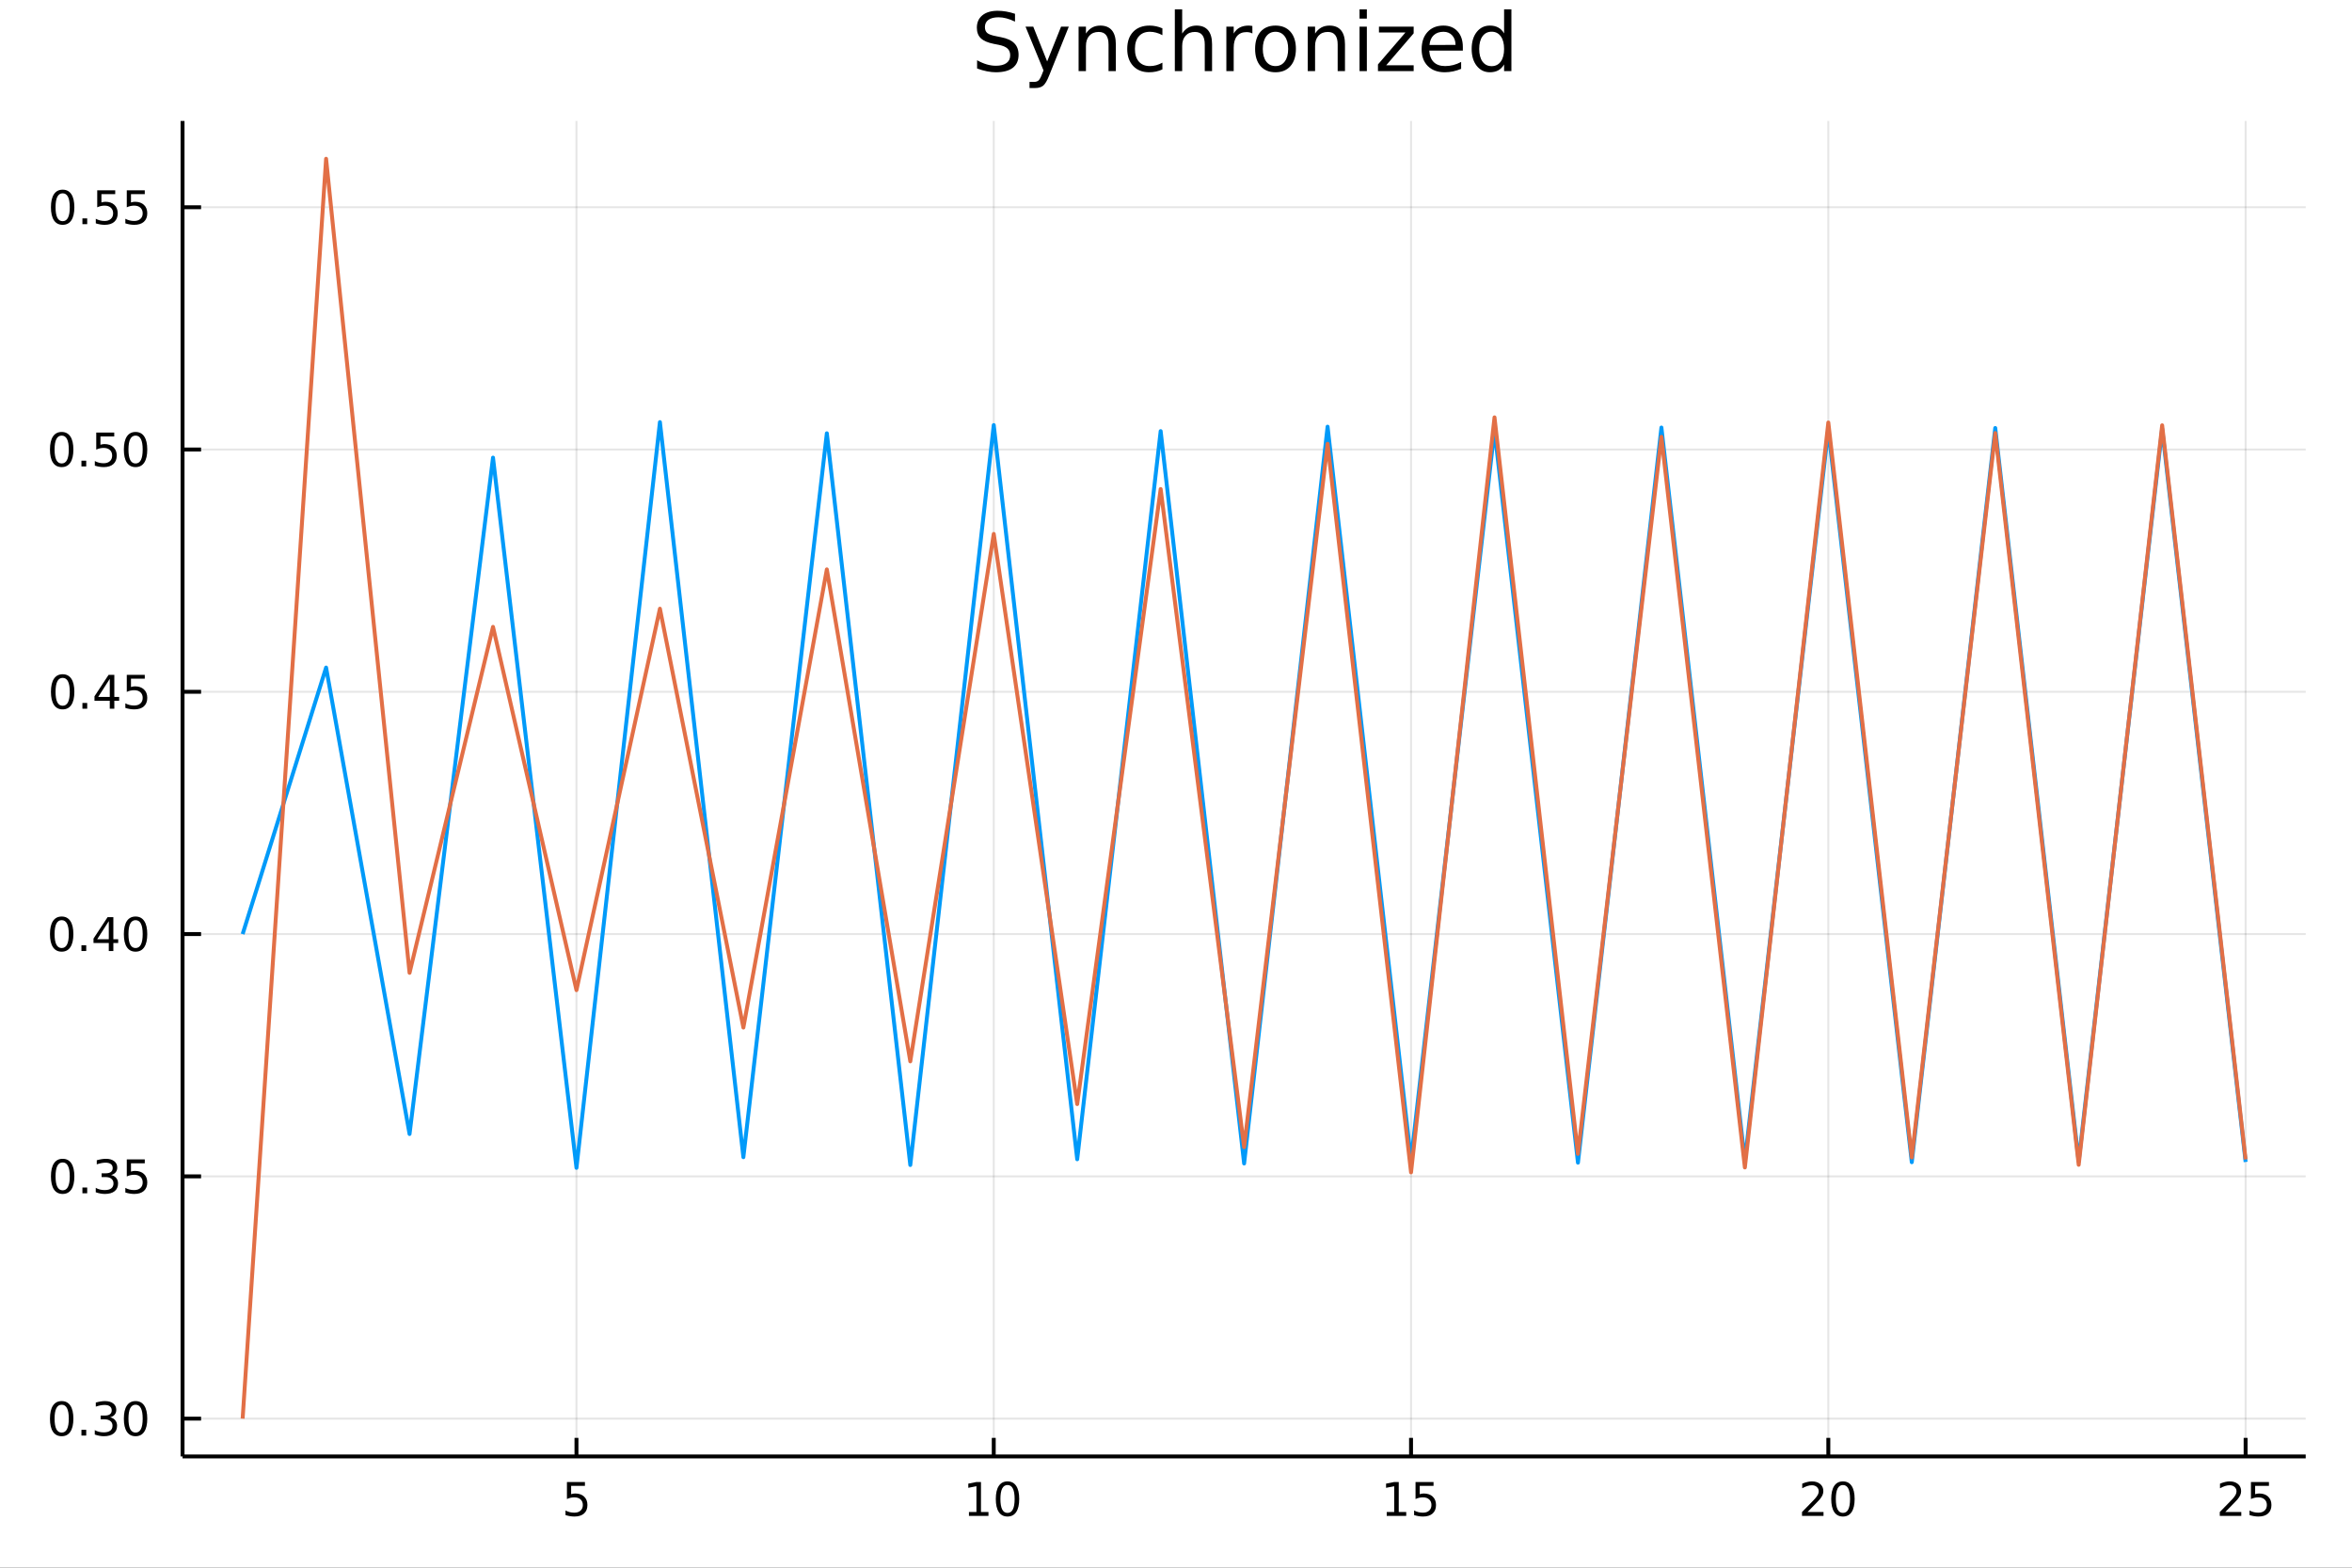 <?xml version="1.0" encoding="utf-8"?>
<svg xmlns="http://www.w3.org/2000/svg" xmlns:xlink="http://www.w3.org/1999/xlink" width="600" height="400" viewBox="0 0 2400 1600">
<rect x="0" y="0" width="2400" height="1600" fill="#333333" stroke="none"/>
<defs>
  <clipPath id="clip090">
    <rect x="0" y="0" width="2400" height="1600"/>
  </clipPath>
</defs>
<path clip-path="url(#clip090)" d="
M0 1600 L2400 1600 L2400 0 L0 0  Z
  " fill="#ffffff" fill-rule="evenodd" fill-opacity="1"/>
<defs>
  <clipPath id="clip091">
    <rect x="480" y="0" width="1681" height="1600"/>
  </clipPath>
</defs>
<path clip-path="url(#clip090)" d="
M186.274 1486.45 L2352.76 1486.45 L2352.76 123.472 L186.274 123.472  Z
  " fill="#ffffff" fill-rule="evenodd" fill-opacity="1"/>
<defs>
  <clipPath id="clip092">
    <rect x="186" y="123" width="2167" height="1364"/>
  </clipPath>
</defs>
<polyline clip-path="url(#clip092)" style="stroke:#000000; stroke-linecap:butt; stroke-linejoin:round; stroke-width:2; stroke-opacity:0.1; fill:none" points="
  588.231,1486.45 588.231,123.472 
  "/>
<polyline clip-path="url(#clip092)" style="stroke:#000000; stroke-linecap:butt; stroke-linejoin:round; stroke-width:2; stroke-opacity:0.1; fill:none" points="
  1014.03,1486.45 1014.03,123.472 
  "/>
<polyline clip-path="url(#clip092)" style="stroke:#000000; stroke-linecap:butt; stroke-linejoin:round; stroke-width:2; stroke-opacity:0.1; fill:none" points="
  1439.84,1486.45 1439.84,123.472 
  "/>
<polyline clip-path="url(#clip092)" style="stroke:#000000; stroke-linecap:butt; stroke-linejoin:round; stroke-width:2; stroke-opacity:0.1; fill:none" points="
  1865.64,1486.45 1865.64,123.472 
  "/>
<polyline clip-path="url(#clip092)" style="stroke:#000000; stroke-linecap:butt; stroke-linejoin:round; stroke-width:2; stroke-opacity:0.1; fill:none" points="
  2291.44,1486.45 2291.44,123.472 
  "/>
<polyline clip-path="url(#clip090)" style="stroke:#000000; stroke-linecap:butt; stroke-linejoin:round; stroke-width:4; stroke-opacity:1; fill:none" points="
  186.274,1486.45 2352.76,1486.45 
  "/>
<polyline clip-path="url(#clip090)" style="stroke:#000000; stroke-linecap:butt; stroke-linejoin:round; stroke-width:4; stroke-opacity:1; fill:none" points="
  588.231,1486.45 588.231,1467.55 
  "/>
<polyline clip-path="url(#clip090)" style="stroke:#000000; stroke-linecap:butt; stroke-linejoin:round; stroke-width:4; stroke-opacity:1; fill:none" points="
  1014.03,1486.45 1014.03,1467.55 
  "/>
<polyline clip-path="url(#clip090)" style="stroke:#000000; stroke-linecap:butt; stroke-linejoin:round; stroke-width:4; stroke-opacity:1; fill:none" points="
  1439.84,1486.45 1439.84,1467.55 
  "/>
<polyline clip-path="url(#clip090)" style="stroke:#000000; stroke-linecap:butt; stroke-linejoin:round; stroke-width:4; stroke-opacity:1; fill:none" points="
  1865.64,1486.45 1865.64,1467.55 
  "/>
<polyline clip-path="url(#clip090)" style="stroke:#000000; stroke-linecap:butt; stroke-linejoin:round; stroke-width:4; stroke-opacity:1; fill:none" points="
  2291.44,1486.45 2291.44,1467.55 
  "/>
<path clip-path="url(#clip090)" d="M578.509 1512.56 L596.866 1512.56 L596.866 1516.5 L582.792 1516.5 L582.792 1524.97 Q583.81 1524.62 584.829 1524.46 Q585.847 1524.27 586.866 1524.27 Q592.653 1524.27 596.032 1527.44 Q599.412 1530.62 599.412 1536.03 Q599.412 1541.61 595.94 1544.71 Q592.467 1547.79 586.148 1547.79 Q583.972 1547.79 581.704 1547.42 Q579.458 1547.05 577.051 1546.31 L577.051 1541.61 Q579.134 1542.74 581.356 1543.3 Q583.579 1543.86 586.055 1543.86 Q590.06 1543.86 592.398 1541.75 Q594.736 1539.64 594.736 1536.03 Q594.736 1532.42 592.398 1530.31 Q590.06 1528.21 586.055 1528.21 Q584.18 1528.21 582.305 1528.62 Q580.454 1529.04 578.509 1529.92 L578.509 1512.56 Z" fill="#000000" fill-rule="evenodd" fill-opacity="1" /><path clip-path="url(#clip090)" d="M988.721 1543.18 L996.36 1543.18 L996.36 1516.82 L988.05 1518.49 L988.05 1514.23 L996.314 1512.56 L1000.99 1512.56 L1000.99 1543.18 L1008.63 1543.18 L1008.63 1547.12 L988.721 1547.12 L988.721 1543.18 Z" fill="#000000" fill-rule="evenodd" fill-opacity="1" /><path clip-path="url(#clip090)" d="M1028.07 1515.64 Q1024.46 1515.64 1022.63 1519.2 Q1020.83 1522.75 1020.83 1529.87 Q1020.83 1536.98 1022.63 1540.55 Q1024.46 1544.09 1028.07 1544.09 Q1031.71 1544.09 1033.51 1540.55 Q1035.34 1536.98 1035.34 1529.87 Q1035.34 1522.75 1033.51 1519.2 Q1031.71 1515.64 1028.07 1515.64 M1028.07 1511.93 Q1033.88 1511.93 1036.94 1516.54 Q1040.02 1521.12 1040.02 1529.87 Q1040.02 1538.6 1036.94 1543.21 Q1033.88 1547.79 1028.07 1547.79 Q1022.26 1547.79 1019.18 1543.21 Q1016.13 1538.6 1016.13 1529.87 Q1016.13 1521.12 1019.18 1516.54 Q1022.26 1511.93 1028.07 1511.93 Z" fill="#000000" fill-rule="evenodd" fill-opacity="1" /><path clip-path="url(#clip090)" d="M1415.02 1543.18 L1422.66 1543.18 L1422.66 1516.82 L1414.35 1518.49 L1414.35 1514.23 L1422.61 1512.56 L1427.29 1512.56 L1427.29 1543.18 L1434.93 1543.18 L1434.93 1547.12 L1415.02 1547.12 L1415.02 1543.18 Z" fill="#000000" fill-rule="evenodd" fill-opacity="1" /><path clip-path="url(#clip090)" d="M1444.42 1512.56 L1462.78 1512.56 L1462.78 1516.5 L1448.7 1516.5 L1448.7 1524.97 Q1449.72 1524.62 1450.74 1524.46 Q1451.76 1524.27 1452.78 1524.27 Q1458.56 1524.27 1461.94 1527.44 Q1465.32 1530.62 1465.32 1536.03 Q1465.32 1541.61 1461.85 1544.71 Q1458.38 1547.79 1452.06 1547.79 Q1449.88 1547.79 1447.61 1547.42 Q1445.37 1547.05 1442.96 1546.31 L1442.96 1541.61 Q1445.04 1542.74 1447.27 1543.3 Q1449.49 1543.86 1451.97 1543.86 Q1455.97 1543.86 1458.31 1541.75 Q1460.65 1539.64 1460.65 1536.03 Q1460.65 1532.42 1458.31 1530.31 Q1455.97 1528.21 1451.97 1528.21 Q1450.09 1528.21 1448.22 1528.62 Q1446.36 1529.04 1444.42 1529.92 L1444.42 1512.56 Z" fill="#000000" fill-rule="evenodd" fill-opacity="1" /><path clip-path="url(#clip090)" d="M1844.41 1543.18 L1860.73 1543.18 L1860.73 1547.12 L1838.79 1547.12 L1838.79 1543.18 Q1841.45 1540.43 1846.03 1535.8 Q1850.64 1531.15 1851.82 1529.81 Q1854.06 1527.28 1854.94 1525.55 Q1855.85 1523.79 1855.85 1522.1 Q1855.85 1519.34 1853.9 1517.61 Q1851.98 1515.87 1848.88 1515.87 Q1846.68 1515.87 1844.23 1516.63 Q1841.8 1517.4 1839.02 1518.95 L1839.02 1514.23 Q1841.84 1513.09 1844.3 1512.51 Q1846.75 1511.93 1848.79 1511.93 Q1854.16 1511.93 1857.35 1514.62 Q1860.55 1517.31 1860.55 1521.8 Q1860.55 1523.93 1859.74 1525.85 Q1858.95 1527.74 1856.84 1530.34 Q1856.26 1531.01 1853.16 1534.23 Q1850.06 1537.42 1844.41 1543.18 Z" fill="#000000" fill-rule="evenodd" fill-opacity="1" /><path clip-path="url(#clip090)" d="M1880.55 1515.64 Q1876.93 1515.64 1875.11 1519.2 Q1873.3 1522.75 1873.3 1529.87 Q1873.3 1536.98 1875.11 1540.55 Q1876.93 1544.09 1880.55 1544.09 Q1884.18 1544.09 1885.99 1540.55 Q1887.81 1536.98 1887.81 1529.87 Q1887.81 1522.75 1885.99 1519.2 Q1884.18 1515.64 1880.55 1515.64 M1880.55 1511.93 Q1886.36 1511.93 1889.41 1516.54 Q1892.49 1521.12 1892.49 1529.87 Q1892.49 1538.6 1889.41 1543.21 Q1886.36 1547.79 1880.55 1547.79 Q1874.74 1547.79 1871.66 1543.21 Q1868.6 1538.6 1868.6 1529.87 Q1868.6 1521.12 1871.66 1516.54 Q1874.74 1511.93 1880.55 1511.93 Z" fill="#000000" fill-rule="evenodd" fill-opacity="1" /><path clip-path="url(#clip090)" d="M2270.71 1543.18 L2287.03 1543.18 L2287.03 1547.12 L2265.09 1547.12 L2265.09 1543.18 Q2267.75 1540.43 2272.33 1535.8 Q2276.94 1531.15 2278.12 1529.81 Q2280.36 1527.28 2281.24 1525.55 Q2282.15 1523.79 2282.15 1522.1 Q2282.15 1519.34 2280.2 1517.61 Q2278.28 1515.87 2275.18 1515.87 Q2272.98 1515.87 2270.53 1516.63 Q2268.1 1517.4 2265.32 1518.95 L2265.32 1514.23 Q2268.14 1513.09 2270.6 1512.51 Q2273.05 1511.93 2275.09 1511.93 Q2280.46 1511.93 2283.65 1514.62 Q2286.85 1517.31 2286.85 1521.8 Q2286.85 1523.93 2286.04 1525.85 Q2285.25 1527.74 2283.14 1530.34 Q2282.56 1531.01 2279.46 1534.23 Q2276.36 1537.42 2270.71 1543.18 Z" fill="#000000" fill-rule="evenodd" fill-opacity="1" /><path clip-path="url(#clip090)" d="M2296.89 1512.56 L2315.25 1512.56 L2315.25 1516.5 L2301.17 1516.5 L2301.17 1524.97 Q2302.19 1524.62 2303.21 1524.46 Q2304.23 1524.27 2305.25 1524.27 Q2311.04 1524.27 2314.41 1527.44 Q2317.79 1530.62 2317.79 1536.03 Q2317.79 1541.61 2314.32 1544.71 Q2310.85 1547.79 2304.53 1547.79 Q2302.35 1547.79 2300.09 1547.42 Q2297.84 1547.05 2295.43 1546.31 L2295.43 1541.61 Q2297.52 1542.74 2299.74 1543.3 Q2301.96 1543.86 2304.44 1543.86 Q2308.44 1543.86 2310.78 1541.75 Q2313.12 1539.64 2313.12 1536.03 Q2313.12 1532.42 2310.78 1530.31 Q2308.44 1528.21 2304.44 1528.21 Q2302.56 1528.21 2300.69 1528.62 Q2298.84 1529.04 2296.89 1529.92 L2296.89 1512.56 Z" fill="#000000" fill-rule="evenodd" fill-opacity="1" /><polyline clip-path="url(#clip092)" style="stroke:#000000; stroke-linecap:butt; stroke-linejoin:round; stroke-width:2; stroke-opacity:0.1; fill:none" points="
  186.274,1447.87 2352.76,1447.87 
  "/>
<polyline clip-path="url(#clip092)" style="stroke:#000000; stroke-linecap:butt; stroke-linejoin:round; stroke-width:2; stroke-opacity:0.1; fill:none" points="
  186.274,1200.6 2352.76,1200.6 
  "/>
<polyline clip-path="url(#clip092)" style="stroke:#000000; stroke-linecap:butt; stroke-linejoin:round; stroke-width:2; stroke-opacity:0.1; fill:none" points="
  186.274,953.325 2352.76,953.325 
  "/>
<polyline clip-path="url(#clip092)" style="stroke:#000000; stroke-linecap:butt; stroke-linejoin:round; stroke-width:2; stroke-opacity:0.1; fill:none" points="
  186.274,706.05 2352.76,706.05 
  "/>
<polyline clip-path="url(#clip092)" style="stroke:#000000; stroke-linecap:butt; stroke-linejoin:round; stroke-width:2; stroke-opacity:0.1; fill:none" points="
  186.274,458.776 2352.76,458.776 
  "/>
<polyline clip-path="url(#clip092)" style="stroke:#000000; stroke-linecap:butt; stroke-linejoin:round; stroke-width:2; stroke-opacity:0.1; fill:none" points="
  186.274,211.502 2352.76,211.502 
  "/>
<polyline clip-path="url(#clip090)" style="stroke:#000000; stroke-linecap:butt; stroke-linejoin:round; stroke-width:4; stroke-opacity:1; fill:none" points="
  186.274,1486.45 186.274,123.472 
  "/>
<polyline clip-path="url(#clip090)" style="stroke:#000000; stroke-linecap:butt; stroke-linejoin:round; stroke-width:4; stroke-opacity:1; fill:none" points="
  186.274,1447.87 205.172,1447.87 
  "/>
<polyline clip-path="url(#clip090)" style="stroke:#000000; stroke-linecap:butt; stroke-linejoin:round; stroke-width:4; stroke-opacity:1; fill:none" points="
  186.274,1200.6 205.172,1200.6 
  "/>
<polyline clip-path="url(#clip090)" style="stroke:#000000; stroke-linecap:butt; stroke-linejoin:round; stroke-width:4; stroke-opacity:1; fill:none" points="
  186.274,953.325 205.172,953.325 
  "/>
<polyline clip-path="url(#clip090)" style="stroke:#000000; stroke-linecap:butt; stroke-linejoin:round; stroke-width:4; stroke-opacity:1; fill:none" points="
  186.274,706.05 205.172,706.05 
  "/>
<polyline clip-path="url(#clip090)" style="stroke:#000000; stroke-linecap:butt; stroke-linejoin:round; stroke-width:4; stroke-opacity:1; fill:none" points="
  186.274,458.776 205.172,458.776 
  "/>
<polyline clip-path="url(#clip090)" style="stroke:#000000; stroke-linecap:butt; stroke-linejoin:round; stroke-width:4; stroke-opacity:1; fill:none" points="
  186.274,211.502 205.172,211.502 
  "/>
<path clip-path="url(#clip090)" d="M62.937 1433.67 Q59.325 1433.67 57.497 1437.24 Q55.691 1440.78 55.691 1447.91 Q55.691 1455.01 57.497 1458.58 Q59.325 1462.12 62.937 1462.12 Q66.571 1462.12 68.376 1458.58 Q70.205 1455.01 70.205 1447.91 Q70.205 1440.78 68.376 1437.24 Q66.571 1433.67 62.937 1433.67 M62.937 1429.97 Q68.747 1429.97 71.802 1434.57 Q74.881 1439.16 74.881 1447.91 Q74.881 1456.63 71.802 1461.24 Q68.747 1465.82 62.937 1465.82 Q57.126 1465.82 54.048 1461.24 Q50.992 1456.63 50.992 1447.91 Q50.992 1439.16 54.048 1434.57 Q57.126 1429.97 62.937 1429.97 Z" fill="#000000" fill-rule="evenodd" fill-opacity="1" /><path clip-path="url(#clip090)" d="M83.098 1459.27 L87.983 1459.27 L87.983 1465.15 L83.098 1465.15 L83.098 1459.27 Z" fill="#000000" fill-rule="evenodd" fill-opacity="1" /><path clip-path="url(#clip090)" d="M112.334 1446.52 Q115.691 1447.24 117.566 1449.51 Q119.464 1451.77 119.464 1455.11 Q119.464 1460.22 115.945 1463.02 Q112.427 1465.82 105.946 1465.82 Q103.77 1465.82 101.455 1465.38 Q99.163 1464.97 96.71 1464.11 L96.71 1459.6 Q98.654 1460.73 100.969 1461.31 Q103.284 1461.89 105.807 1461.89 Q110.205 1461.89 112.496 1460.15 Q114.811 1458.42 114.811 1455.11 Q114.811 1452.05 112.658 1450.34 Q110.529 1448.6 106.709 1448.6 L102.682 1448.6 L102.682 1444.76 L106.895 1444.76 Q110.344 1444.76 112.172 1443.39 Q114.001 1442.01 114.001 1439.41 Q114.001 1436.75 112.103 1435.34 Q110.228 1433.9 106.709 1433.9 Q104.788 1433.9 102.589 1434.32 Q100.39 1434.74 97.751 1435.62 L97.751 1431.45 Q100.413 1430.71 102.728 1430.34 Q105.066 1429.97 107.126 1429.97 Q112.45 1429.97 115.552 1432.4 Q118.654 1434.81 118.654 1438.93 Q118.654 1441.8 117.01 1443.79 Q115.367 1445.76 112.334 1446.52 Z" fill="#000000" fill-rule="evenodd" fill-opacity="1" /><path clip-path="url(#clip090)" d="M138.33 1433.67 Q134.719 1433.67 132.89 1437.24 Q131.084 1440.78 131.084 1447.91 Q131.084 1455.01 132.89 1458.58 Q134.719 1462.12 138.33 1462.12 Q141.964 1462.12 143.769 1458.58 Q145.598 1455.01 145.598 1447.91 Q145.598 1440.78 143.769 1437.24 Q141.964 1433.67 138.33 1433.67 M138.33 1429.97 Q144.14 1429.97 147.195 1434.57 Q150.274 1439.16 150.274 1447.91 Q150.274 1456.63 147.195 1461.24 Q144.14 1465.82 138.33 1465.82 Q132.519 1465.82 129.441 1461.24 Q126.385 1456.63 126.385 1447.91 Q126.385 1439.16 129.441 1434.57 Q132.519 1429.97 138.33 1429.97 Z" fill="#000000" fill-rule="evenodd" fill-opacity="1" /><path clip-path="url(#clip090)" d="M63.932 1186.4 Q60.321 1186.4 58.492 1189.96 Q56.687 1193.5 56.687 1200.63 Q56.687 1207.74 58.492 1211.3 Q60.321 1214.85 63.932 1214.85 Q67.566 1214.85 69.372 1211.3 Q71.2 1207.74 71.2 1200.63 Q71.2 1193.5 69.372 1189.96 Q67.566 1186.4 63.932 1186.4 M63.932 1182.69 Q69.742 1182.69 72.798 1187.3 Q75.876 1191.88 75.876 1200.63 Q75.876 1209.36 72.798 1213.97 Q69.742 1218.55 63.932 1218.55 Q58.122 1218.55 55.043 1213.97 Q51.987 1209.36 51.987 1200.63 Q51.987 1191.88 55.043 1187.3 Q58.122 1182.69 63.932 1182.69 Z" fill="#000000" fill-rule="evenodd" fill-opacity="1" /><path clip-path="url(#clip090)" d="M84.094 1212 L88.978 1212 L88.978 1217.88 L84.094 1217.88 L84.094 1212 Z" fill="#000000" fill-rule="evenodd" fill-opacity="1" /><path clip-path="url(#clip090)" d="M113.33 1199.24 Q116.686 1199.96 118.561 1202.23 Q120.459 1204.5 120.459 1207.83 Q120.459 1212.95 116.941 1215.75 Q113.422 1218.55 106.941 1218.55 Q104.765 1218.55 102.45 1218.11 Q100.159 1217.69 97.705 1216.84 L97.705 1212.32 Q99.649 1213.46 101.964 1214.04 Q104.279 1214.61 106.802 1214.61 Q111.2 1214.61 113.492 1212.88 Q115.807 1211.14 115.807 1207.83 Q115.807 1204.78 113.654 1203.06 Q111.524 1201.33 107.705 1201.33 L103.677 1201.33 L103.677 1197.49 L107.89 1197.49 Q111.339 1197.49 113.168 1196.12 Q114.996 1194.73 114.996 1192.14 Q114.996 1189.48 113.098 1188.06 Q111.223 1186.63 107.705 1186.63 Q105.783 1186.63 103.584 1187.05 Q101.385 1187.46 98.746 1188.34 L98.746 1184.18 Q101.409 1183.43 103.723 1183.06 Q106.061 1182.69 108.121 1182.69 Q113.445 1182.69 116.547 1185.12 Q119.649 1187.53 119.649 1191.65 Q119.649 1194.52 118.006 1196.51 Q116.362 1198.48 113.33 1199.24 Z" fill="#000000" fill-rule="evenodd" fill-opacity="1" /><path clip-path="url(#clip090)" d="M129.371 1183.32 L147.728 1183.32 L147.728 1187.25 L133.654 1187.25 L133.654 1195.73 Q134.672 1195.38 135.691 1195.22 Q136.709 1195.03 137.728 1195.03 Q143.515 1195.03 146.894 1198.2 Q150.274 1201.37 150.274 1206.79 Q150.274 1212.37 146.802 1215.47 Q143.33 1218.55 137.01 1218.55 Q134.834 1218.55 132.566 1218.18 Q130.32 1217.81 127.913 1217.07 L127.913 1212.37 Q129.996 1213.5 132.219 1214.06 Q134.441 1214.61 136.918 1214.61 Q140.922 1214.61 143.26 1212.51 Q145.598 1210.4 145.598 1206.79 Q145.598 1203.18 143.26 1201.07 Q140.922 1198.97 136.918 1198.97 Q135.043 1198.97 133.168 1199.38 Q131.316 1199.8 129.371 1200.68 L129.371 1183.32 Z" fill="#000000" fill-rule="evenodd" fill-opacity="1" /><path clip-path="url(#clip090)" d="M62.937 939.123 Q59.325 939.123 57.497 942.688 Q55.691 946.23 55.691 953.359 Q55.691 960.466 57.497 964.031 Q59.325 967.572 62.937 967.572 Q66.571 967.572 68.376 964.031 Q70.205 960.466 70.205 953.359 Q70.205 946.23 68.376 942.688 Q66.571 939.123 62.937 939.123 M62.937 935.42 Q68.747 935.42 71.802 940.026 Q74.881 944.609 74.881 953.359 Q74.881 962.086 71.802 966.693 Q68.747 971.276 62.937 971.276 Q57.126 971.276 54.048 966.693 Q50.992 962.086 50.992 953.359 Q50.992 944.609 54.048 940.026 Q57.126 935.42 62.937 935.42 Z" fill="#000000" fill-rule="evenodd" fill-opacity="1" /><path clip-path="url(#clip090)" d="M83.098 964.725 L87.983 964.725 L87.983 970.605 L83.098 970.605 L83.098 964.725 Z" fill="#000000" fill-rule="evenodd" fill-opacity="1" /><path clip-path="url(#clip090)" d="M111.015 940.119 L99.21 958.568 L111.015 958.568 L111.015 940.119 M109.788 936.045 L115.668 936.045 L115.668 958.568 L120.598 958.568 L120.598 962.456 L115.668 962.456 L115.668 970.605 L111.015 970.605 L111.015 962.456 L95.413 962.456 L95.413 957.943 L109.788 936.045 Z" fill="#000000" fill-rule="evenodd" fill-opacity="1" /><path clip-path="url(#clip090)" d="M138.33 939.123 Q134.719 939.123 132.89 942.688 Q131.084 946.23 131.084 953.359 Q131.084 960.466 132.89 964.031 Q134.719 967.572 138.33 967.572 Q141.964 967.572 143.769 964.031 Q145.598 960.466 145.598 953.359 Q145.598 946.23 143.769 942.688 Q141.964 939.123 138.33 939.123 M138.33 935.42 Q144.14 935.42 147.195 940.026 Q150.274 944.609 150.274 953.359 Q150.274 962.086 147.195 966.693 Q144.14 971.276 138.33 971.276 Q132.519 971.276 129.441 966.693 Q126.385 962.086 126.385 953.359 Q126.385 944.609 129.441 940.026 Q132.519 935.42 138.33 935.42 Z" fill="#000000" fill-rule="evenodd" fill-opacity="1" /><path clip-path="url(#clip090)" d="M63.932 691.849 Q60.321 691.849 58.492 695.414 Q56.687 698.955 56.687 706.085 Q56.687 713.191 58.492 716.756 Q60.321 720.298 63.932 720.298 Q67.566 720.298 69.372 716.756 Q71.2 713.191 71.2 706.085 Q71.2 698.955 69.372 695.414 Q67.566 691.849 63.932 691.849 M63.932 688.145 Q69.742 688.145 72.798 692.752 Q75.876 697.335 75.876 706.085 Q75.876 714.812 72.798 719.418 Q69.742 724.002 63.932 724.002 Q58.122 724.002 55.043 719.418 Q51.987 714.812 51.987 706.085 Q51.987 697.335 55.043 692.752 Q58.122 688.145 63.932 688.145 Z" fill="#000000" fill-rule="evenodd" fill-opacity="1" /><path clip-path="url(#clip090)" d="M84.094 717.451 L88.978 717.451 L88.978 723.33 L84.094 723.33 L84.094 717.451 Z" fill="#000000" fill-rule="evenodd" fill-opacity="1" /><path clip-path="url(#clip090)" d="M112.01 692.844 L100.205 711.293 L112.01 711.293 L112.01 692.844 M110.783 688.77 L116.663 688.77 L116.663 711.293 L121.594 711.293 L121.594 715.182 L116.663 715.182 L116.663 723.33 L112.01 723.33 L112.01 715.182 L96.409 715.182 L96.409 710.668 L110.783 688.77 Z" fill="#000000" fill-rule="evenodd" fill-opacity="1" /><path clip-path="url(#clip090)" d="M129.371 688.77 L147.728 688.77 L147.728 692.705 L133.654 692.705 L133.654 701.178 Q134.672 700.83 135.691 700.668 Q136.709 700.483 137.728 700.483 Q143.515 700.483 146.894 703.654 Q150.274 706.826 150.274 712.242 Q150.274 717.821 146.802 720.923 Q143.33 724.002 137.01 724.002 Q134.834 724.002 132.566 723.631 Q130.32 723.261 127.913 722.52 L127.913 717.821 Q129.996 718.955 132.219 719.511 Q134.441 720.066 136.918 720.066 Q140.922 720.066 143.26 717.96 Q145.598 715.853 145.598 712.242 Q145.598 708.631 143.26 706.525 Q140.922 704.418 136.918 704.418 Q135.043 704.418 133.168 704.835 Q131.316 705.252 129.371 706.131 L129.371 688.77 Z" fill="#000000" fill-rule="evenodd" fill-opacity="1" /><path clip-path="url(#clip090)" d="M62.937 444.575 Q59.325 444.575 57.497 448.14 Q55.691 451.681 55.691 458.811 Q55.691 465.917 57.497 469.482 Q59.325 473.024 62.937 473.024 Q66.571 473.024 68.376 469.482 Q70.205 465.917 70.205 458.811 Q70.205 451.681 68.376 448.14 Q66.571 444.575 62.937 444.575 M62.937 440.871 Q68.747 440.871 71.802 445.477 Q74.881 450.061 74.881 458.811 Q74.881 467.538 71.802 472.144 Q68.747 476.727 62.937 476.727 Q57.126 476.727 54.048 472.144 Q50.992 467.538 50.992 458.811 Q50.992 450.061 54.048 445.477 Q57.126 440.871 62.937 440.871 Z" fill="#000000" fill-rule="evenodd" fill-opacity="1" /><path clip-path="url(#clip090)" d="M83.098 470.176 L87.983 470.176 L87.983 476.056 L83.098 476.056 L83.098 470.176 Z" fill="#000000" fill-rule="evenodd" fill-opacity="1" /><path clip-path="url(#clip090)" d="M98.214 441.496 L116.57 441.496 L116.57 445.431 L102.496 445.431 L102.496 453.903 Q103.515 453.556 104.534 453.394 Q105.552 453.209 106.571 453.209 Q112.358 453.209 115.737 456.38 Q119.117 459.551 119.117 464.968 Q119.117 470.547 115.645 473.649 Q112.172 476.727 105.853 476.727 Q103.677 476.727 101.409 476.357 Q99.163 475.987 96.756 475.246 L96.756 470.547 Q98.839 471.681 101.061 472.237 Q103.284 472.792 105.76 472.792 Q109.765 472.792 112.103 470.686 Q114.441 468.579 114.441 464.968 Q114.441 461.357 112.103 459.251 Q109.765 457.144 105.76 457.144 Q103.885 457.144 102.01 457.561 Q100.159 457.977 98.214 458.857 L98.214 441.496 Z" fill="#000000" fill-rule="evenodd" fill-opacity="1" /><path clip-path="url(#clip090)" d="M138.33 444.575 Q134.719 444.575 132.89 448.14 Q131.084 451.681 131.084 458.811 Q131.084 465.917 132.89 469.482 Q134.719 473.024 138.33 473.024 Q141.964 473.024 143.769 469.482 Q145.598 465.917 145.598 458.811 Q145.598 451.681 143.769 448.14 Q141.964 444.575 138.33 444.575 M138.33 440.871 Q144.14 440.871 147.195 445.477 Q150.274 450.061 150.274 458.811 Q150.274 467.538 147.195 472.144 Q144.14 476.727 138.33 476.727 Q132.519 476.727 129.441 472.144 Q126.385 467.538 126.385 458.811 Q126.385 450.061 129.441 445.477 Q132.519 440.871 138.33 440.871 Z" fill="#000000" fill-rule="evenodd" fill-opacity="1" /><path clip-path="url(#clip090)" d="M63.932 197.3 Q60.321 197.3 58.492 200.865 Q56.687 204.407 56.687 211.536 Q56.687 218.643 58.492 222.208 Q60.321 225.749 63.932 225.749 Q67.566 225.749 69.372 222.208 Q71.2 218.643 71.2 211.536 Q71.2 204.407 69.372 200.865 Q67.566 197.3 63.932 197.3 M63.932 193.597 Q69.742 193.597 72.798 198.203 Q75.876 202.787 75.876 211.536 Q75.876 220.263 72.798 224.87 Q69.742 229.453 63.932 229.453 Q58.122 229.453 55.043 224.87 Q51.987 220.263 51.987 211.536 Q51.987 202.787 55.043 198.203 Q58.122 193.597 63.932 193.597 Z" fill="#000000" fill-rule="evenodd" fill-opacity="1" /><path clip-path="url(#clip090)" d="M84.094 222.902 L88.978 222.902 L88.978 228.782 L84.094 228.782 L84.094 222.902 Z" fill="#000000" fill-rule="evenodd" fill-opacity="1" /><path clip-path="url(#clip090)" d="M99.21 194.222 L117.566 194.222 L117.566 198.157 L103.492 198.157 L103.492 206.629 Q104.51 206.282 105.529 206.12 Q106.547 205.935 107.566 205.935 Q113.353 205.935 116.733 209.106 Q120.112 212.277 120.112 217.694 Q120.112 223.273 116.64 226.374 Q113.168 229.453 106.848 229.453 Q104.672 229.453 102.404 229.083 Q100.159 228.712 97.751 227.972 L97.751 223.273 Q99.835 224.407 102.057 224.962 Q104.279 225.518 106.756 225.518 Q110.76 225.518 113.098 223.411 Q115.436 221.305 115.436 217.694 Q115.436 214.083 113.098 211.976 Q110.76 209.87 106.756 209.87 Q104.881 209.87 103.006 210.286 Q101.154 210.703 99.21 211.583 L99.21 194.222 Z" fill="#000000" fill-rule="evenodd" fill-opacity="1" /><path clip-path="url(#clip090)" d="M129.371 194.222 L147.728 194.222 L147.728 198.157 L133.654 198.157 L133.654 206.629 Q134.672 206.282 135.691 206.12 Q136.709 205.935 137.728 205.935 Q143.515 205.935 146.894 209.106 Q150.274 212.277 150.274 217.694 Q150.274 223.273 146.802 226.374 Q143.33 229.453 137.01 229.453 Q134.834 229.453 132.566 229.083 Q130.32 228.712 127.913 227.972 L127.913 223.273 Q129.996 224.407 132.219 224.962 Q134.441 225.518 136.918 225.518 Q140.922 225.518 143.26 223.411 Q145.598 221.305 145.598 217.694 Q145.598 214.083 143.26 211.976 Q140.922 209.87 136.918 209.87 Q135.043 209.87 133.168 210.286 Q131.316 210.703 129.371 211.583 L129.371 194.222 Z" fill="#000000" fill-rule="evenodd" fill-opacity="1" /><path clip-path="url(#clip090)" d="M1035.72 14.081 L1035.72 22.061 Q1031.06 19.833 1026.93 18.739 Q1022.79 17.646 1018.95 17.646 Q1012.26 17.646 1008.62 20.238 Q1005.01 22.831 1005.01 27.611 Q1005.01 31.621 1007.4 33.687 Q1009.83 35.713 1016.56 36.969 L1021.5 37.981 Q1030.65 39.723 1034.99 44.139 Q1039.36 48.514 1039.36 55.886 Q1039.36 64.677 1033.45 69.214 Q1027.57 73.751 1016.19 73.751 Q1011.9 73.751 1007.04 72.778 Q1002.22 71.806 997.031 69.902 L997.031 61.477 Q1002.01 64.272 1006.79 65.689 Q1011.57 67.107 1016.19 67.107 Q1023.2 67.107 1027.01 64.353 Q1030.82 61.598 1030.82 56.494 Q1030.82 52.038 1028.06 49.526 Q1025.35 47.015 1019.11 45.759 L1014.13 44.787 Q1004.97 42.964 1000.88 39.075 Q996.788 35.186 996.788 28.259 Q996.788 20.238 1002.42 15.62 Q1008.09 11.002 1018.01 11.002 Q1022.27 11.002 1026.68 11.772 Q1031.1 12.542 1035.72 14.081 Z" fill="#000000" fill-rule="evenodd" fill-opacity="1" /><path clip-path="url(#clip090)" d="M1070.68 76.789 Q1067.52 84.891 1064.52 87.362 Q1061.52 89.833 1056.5 89.833 L1050.54 89.833 L1050.54 83.594 L1054.92 83.594 Q1058 83.594 1059.7 82.136 Q1061.4 80.678 1063.47 75.25 L1064.8 71.847 L1046.45 27.206 L1054.35 27.206 L1068.53 62.692 L1082.71 27.206 L1090.61 27.206 L1070.68 76.789 Z" fill="#000000" fill-rule="evenodd" fill-opacity="1" /><path clip-path="url(#clip090)" d="M1138.61 45.192 L1138.61 72.576 L1131.16 72.576 L1131.16 45.435 Q1131.16 38.994 1128.64 35.794 Q1126.13 32.594 1121.11 32.594 Q1115.07 32.594 1111.59 36.442 Q1108.11 40.29 1108.11 46.934 L1108.11 72.576 L1100.61 72.576 L1100.61 27.206 L1108.11 27.206 L1108.11 34.254 Q1110.78 30.163 1114.39 28.138 Q1118.03 26.112 1122.77 26.112 Q1130.59 26.112 1134.6 30.973 Q1138.61 35.794 1138.61 45.192 Z" fill="#000000" fill-rule="evenodd" fill-opacity="1" /><path clip-path="url(#clip090)" d="M1186.13 28.948 L1186.13 35.915 Q1182.97 34.173 1179.77 33.323 Q1176.61 32.431 1173.37 32.431 Q1166.12 32.431 1162.11 37.05 Q1158.09 41.627 1158.09 49.931 Q1158.09 58.236 1162.11 62.854 Q1166.12 67.431 1173.37 67.431 Q1176.61 67.431 1179.77 66.581 Q1182.97 65.689 1186.13 63.948 L1186.13 70.834 Q1183.01 72.292 1179.65 73.022 Q1176.32 73.751 1172.56 73.751 Q1162.31 73.751 1156.27 67.31 Q1150.24 60.869 1150.24 49.931 Q1150.24 38.832 1156.31 32.472 Q1162.43 26.112 1173.04 26.112 Q1176.49 26.112 1179.77 26.841 Q1183.05 27.53 1186.13 28.948 Z" fill="#000000" fill-rule="evenodd" fill-opacity="1" /><path clip-path="url(#clip090)" d="M1236.8 45.192 L1236.8 72.576 L1229.35 72.576 L1229.35 45.435 Q1229.35 38.994 1226.84 35.794 Q1224.33 32.594 1219.3 32.594 Q1213.27 32.594 1209.78 36.442 Q1206.3 40.29 1206.3 46.934 L1206.3 72.576 L1198.81 72.576 L1198.81 9.544 L1206.3 9.544 L1206.3 34.254 Q1208.97 30.163 1212.58 28.138 Q1216.23 26.112 1220.96 26.112 Q1228.78 26.112 1232.79 30.973 Q1236.8 35.794 1236.8 45.192 Z" fill="#000000" fill-rule="evenodd" fill-opacity="1" /><path clip-path="url(#clip090)" d="M1277.96 34.173 Q1276.71 33.444 1275.21 33.12 Q1273.75 32.756 1271.97 32.756 Q1265.65 32.756 1262.24 36.888 Q1258.88 40.979 1258.88 48.676 L1258.88 72.576 L1251.39 72.576 L1251.39 27.206 L1258.88 27.206 L1258.88 34.254 Q1261.23 30.122 1265 28.138 Q1268.77 26.112 1274.15 26.112 Q1274.92 26.112 1275.85 26.234 Q1276.79 26.315 1277.92 26.517 L1277.96 34.173 Z" fill="#000000" fill-rule="evenodd" fill-opacity="1" /><path clip-path="url(#clip090)" d="M1301.54 32.431 Q1295.54 32.431 1292.06 37.131 Q1288.57 41.789 1288.57 49.931 Q1288.57 58.074 1292.02 62.773 Q1295.5 67.431 1301.54 67.431 Q1307.49 67.431 1310.98 62.732 Q1314.46 58.033 1314.46 49.931 Q1314.46 41.87 1310.98 37.171 Q1307.49 32.431 1301.54 32.431 M1301.54 26.112 Q1311.26 26.112 1316.81 32.431 Q1322.36 38.751 1322.36 49.931 Q1322.36 61.071 1316.81 67.431 Q1311.26 73.751 1301.54 73.751 Q1291.77 73.751 1286.22 67.431 Q1280.72 61.071 1280.72 49.931 Q1280.72 38.751 1286.22 32.431 Q1291.77 26.112 1301.54 26.112 Z" fill="#000000" fill-rule="evenodd" fill-opacity="1" /><path clip-path="url(#clip090)" d="M1372.43 45.192 L1372.43 72.576 L1364.97 72.576 L1364.97 45.435 Q1364.97 38.994 1362.46 35.794 Q1359.95 32.594 1354.93 32.594 Q1348.89 32.594 1345.41 36.442 Q1341.92 40.29 1341.92 46.934 L1341.92 72.576 L1334.43 72.576 L1334.43 27.206 L1341.92 27.206 L1341.92 34.254 Q1344.6 30.163 1348.2 28.138 Q1351.85 26.112 1356.59 26.112 Q1364.41 26.112 1368.42 30.973 Q1372.43 35.794 1372.43 45.192 Z" fill="#000000" fill-rule="evenodd" fill-opacity="1" /><path clip-path="url(#clip090)" d="M1387.29 27.206 L1394.75 27.206 L1394.75 72.576 L1387.29 72.576 L1387.29 27.206 M1387.29 9.544 L1394.75 9.544 L1394.75 18.983 L1387.29 18.983 L1387.29 9.544 Z" fill="#000000" fill-rule="evenodd" fill-opacity="1" /><path clip-path="url(#clip090)" d="M1407.1 27.206 L1442.51 27.206 L1442.51 34.011 L1414.48 66.621 L1442.51 66.621 L1442.51 72.576 L1406.09 72.576 L1406.09 65.77 L1434.12 33.161 L1407.1 33.161 L1407.1 27.206 Z" fill="#000000" fill-rule="evenodd" fill-opacity="1" /><path clip-path="url(#clip090)" d="M1492.7 48.028 L1492.7 51.673 L1458.43 51.673 Q1458.91 59.37 1463.05 63.421 Q1467.22 67.431 1474.63 67.431 Q1478.93 67.431 1482.94 66.378 Q1486.99 65.325 1490.96 63.218 L1490.96 70.267 Q1486.95 71.968 1482.73 72.86 Q1478.52 73.751 1474.19 73.751 Q1463.33 73.751 1456.97 67.431 Q1450.65 61.112 1450.65 50.337 Q1450.65 39.197 1456.65 32.675 Q1462.68 26.112 1472.89 26.112 Q1482.05 26.112 1487.35 32.026 Q1492.7 37.9 1492.7 48.028 M1485.25 45.84 Q1485.16 39.723 1481.8 36.077 Q1478.48 32.431 1472.97 32.431 Q1466.73 32.431 1462.97 35.956 Q1459.24 39.48 1458.67 45.88 L1485.25 45.84 Z" fill="#000000" fill-rule="evenodd" fill-opacity="1" /><path clip-path="url(#clip090)" d="M1534.79 34.092 L1534.79 9.544 L1542.24 9.544 L1542.24 72.576 L1534.79 72.576 L1534.79 65.77 Q1532.44 69.821 1528.83 71.806 Q1525.27 73.751 1520.25 73.751 Q1512.02 73.751 1506.84 67.188 Q1501.69 60.626 1501.69 49.931 Q1501.69 39.237 1506.84 32.675 Q1512.02 26.112 1520.25 26.112 Q1525.27 26.112 1528.83 28.097 Q1532.44 30.041 1534.79 34.092 M1509.39 49.931 Q1509.39 58.155 1512.75 62.854 Q1516.15 67.512 1522.07 67.512 Q1527.98 67.512 1531.39 62.854 Q1534.79 58.155 1534.79 49.931 Q1534.79 41.708 1531.39 37.05 Q1527.98 32.35 1522.07 32.35 Q1516.15 32.35 1512.75 37.05 Q1509.39 41.708 1509.39 49.931 Z" fill="#000000" fill-rule="evenodd" fill-opacity="1" /><polyline clip-path="url(#clip092)" style="stroke:#009af9; stroke-linecap:butt; stroke-linejoin:round; stroke-width:4; stroke-opacity:1; fill:none" points="
  247.59,953.325 332.75,681.323 417.91,1157.39 503.071,467.058 588.231,1191.9 673.392,430.816 758.552,1181.03 843.713,442.236 928.873,1189.02 1014.03,433.842 
  1099.19,1183.15 1184.35,440.011 1269.51,1187.46 1354.68,435.477 1439.84,1184.29 1525,438.81 1610.16,1186.62 1695.32,436.36 1780.48,1184.91 1865.64,438.161 
  1950.8,1186.17 2035.96,436.837 2121.12,1185.24 2206.28,437.81 2291.44,1185.92 
  "/>
<polyline clip-path="url(#clip092)" style="stroke:#e26f46; stroke-linecap:butt; stroke-linejoin:round; stroke-width:4; stroke-opacity:1; fill:none" points="
  247.59,1447.87 332.75,162.047 417.91,992.888 503.071,639.781 588.231,1010.54 673.392,621.243 758.552,1048.74 843.713,581.138 928.873,1083.22 1014.03,544.933 
  1099.19,1126.85 1184.35,499.126 1269.51,1170.82 1354.68,452.952 1439.84,1196.52 1525,425.966 1610.16,1177.63 1695.32,445.801 1780.48,1191.52 1865.64,431.222 
  1950.8,1181.31 2035.96,441.937 2121.12,1188.81 2206.28,434.061 2291.44,1183.3 
  "/>
</svg>
